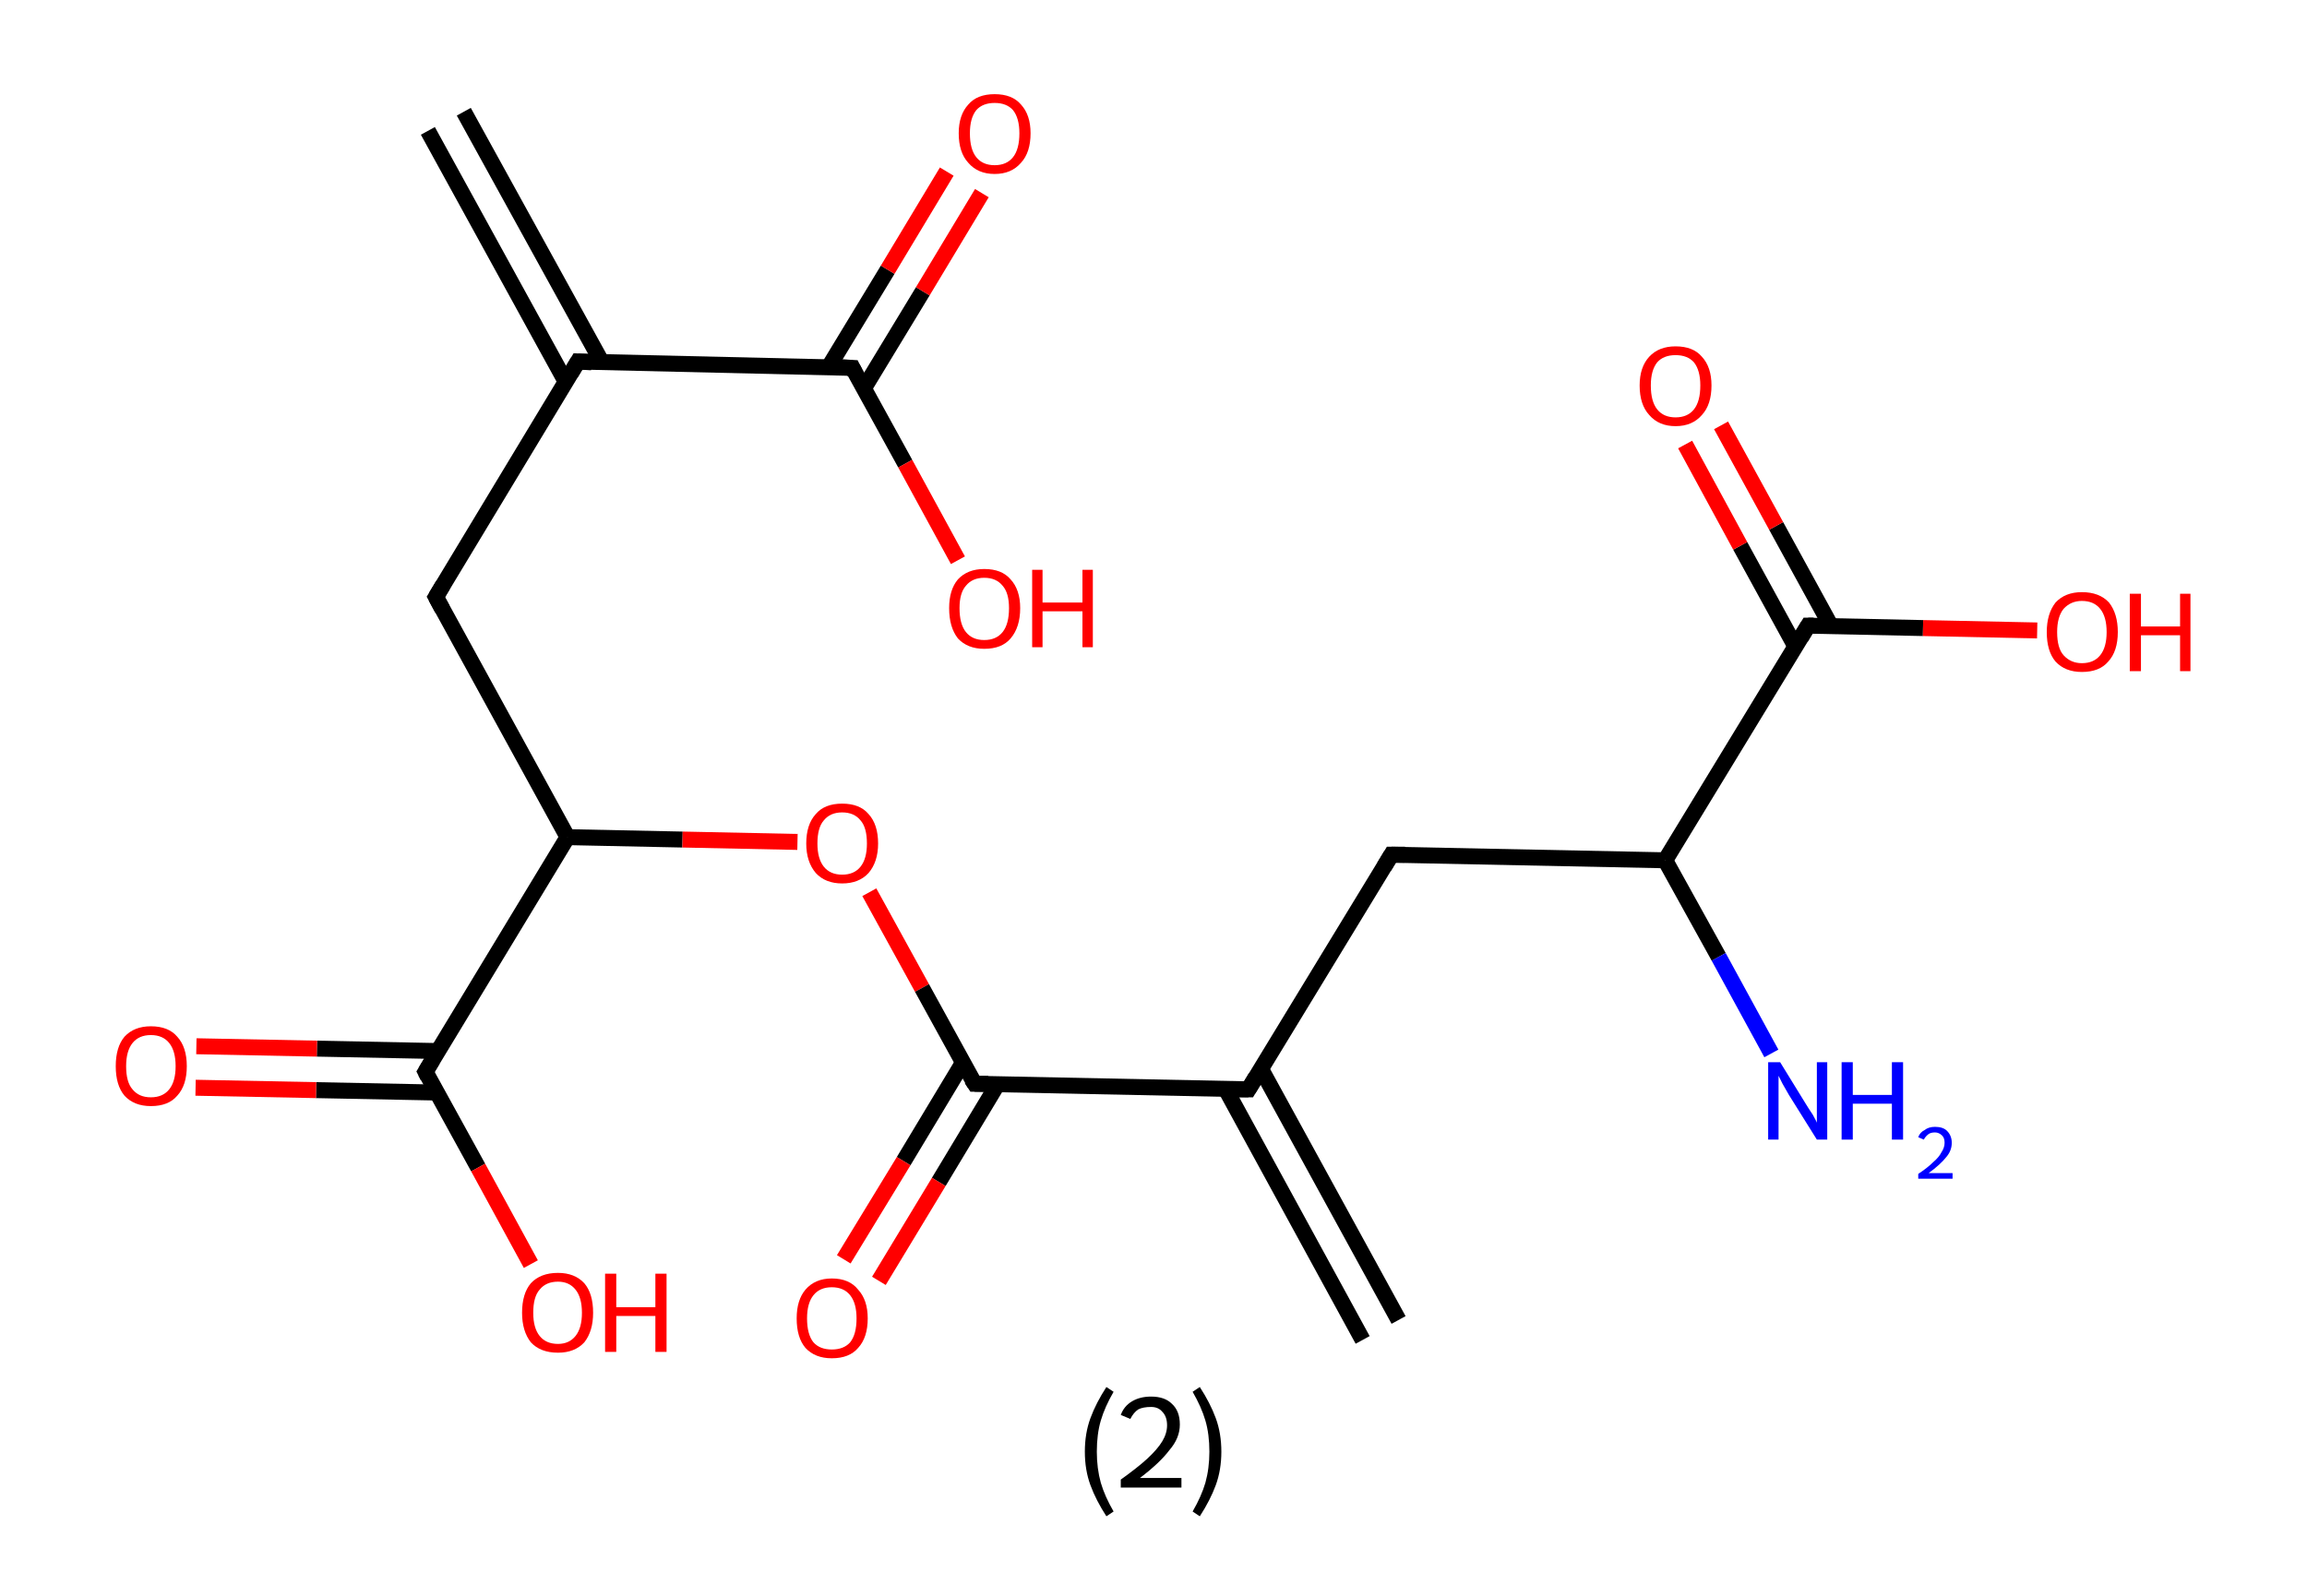 <?xml version='1.0' encoding='ASCII' standalone='yes'?>
<svg xmlns="http://www.w3.org/2000/svg" xmlns:rdkit="http://www.rdkit.org/xml" xmlns:xlink="http://www.w3.org/1999/xlink" version="1.1" baseProfile="full" xml:space="preserve" width="289px" height="200px" viewBox="0 0 289 200">
<!-- END OF HEADER -->
<rect style="opacity:1.0;fill:#FFFFFF;stroke:none" width="289.0" height="200.0" x="0.0" y="0.0"> </rect>
<path class="bond-0 atom-0 atom-1" d="M 58.1,14.0 L 75.4,45.4" style="fill:none;fill-rule:evenodd;stroke:#000000;stroke-width:2.0px;stroke-linecap:butt;stroke-linejoin:miter;stroke-opacity:1"/>
<path class="bond-0 atom-0 atom-1" d="M 53.6,16.4 L 70.9,47.9" style="fill:none;fill-rule:evenodd;stroke:#000000;stroke-width:2.0px;stroke-linecap:butt;stroke-linejoin:miter;stroke-opacity:1"/>
<path class="bond-1 atom-1 atom-2" d="M 72.4,45.3 L 54.6,74.8" style="fill:none;fill-rule:evenodd;stroke:#000000;stroke-width:2.0px;stroke-linecap:butt;stroke-linejoin:miter;stroke-opacity:1"/>
<path class="bond-2 atom-2 atom-3" d="M 54.6,74.8 L 71.1,104.9" style="fill:none;fill-rule:evenodd;stroke:#000000;stroke-width:2.0px;stroke-linecap:butt;stroke-linejoin:miter;stroke-opacity:1"/>
<path class="bond-3 atom-3 atom-4" d="M 71.1,104.9 L 85.5,105.2" style="fill:none;fill-rule:evenodd;stroke:#000000;stroke-width:2.0px;stroke-linecap:butt;stroke-linejoin:miter;stroke-opacity:1"/>
<path class="bond-3 atom-3 atom-4" d="M 85.5,105.2 L 99.9,105.5" style="fill:none;fill-rule:evenodd;stroke:#FF0000;stroke-width:2.0px;stroke-linecap:butt;stroke-linejoin:miter;stroke-opacity:1"/>
<path class="bond-4 atom-4 atom-5" d="M 108.9,111.8 L 115.5,123.8" style="fill:none;fill-rule:evenodd;stroke:#FF0000;stroke-width:2.0px;stroke-linecap:butt;stroke-linejoin:miter;stroke-opacity:1"/>
<path class="bond-4 atom-4 atom-5" d="M 115.5,123.8 L 122.1,135.8" style="fill:none;fill-rule:evenodd;stroke:#000000;stroke-width:2.0px;stroke-linecap:butt;stroke-linejoin:miter;stroke-opacity:1"/>
<path class="bond-5 atom-5 atom-6" d="M 120.6,133.2 L 113.2,145.5" style="fill:none;fill-rule:evenodd;stroke:#000000;stroke-width:2.0px;stroke-linecap:butt;stroke-linejoin:miter;stroke-opacity:1"/>
<path class="bond-5 atom-5 atom-6" d="M 113.2,145.5 L 105.7,157.8" style="fill:none;fill-rule:evenodd;stroke:#FF0000;stroke-width:2.0px;stroke-linecap:butt;stroke-linejoin:miter;stroke-opacity:1"/>
<path class="bond-5 atom-5 atom-6" d="M 125.0,135.8 L 117.6,148.1" style="fill:none;fill-rule:evenodd;stroke:#000000;stroke-width:2.0px;stroke-linecap:butt;stroke-linejoin:miter;stroke-opacity:1"/>
<path class="bond-5 atom-5 atom-6" d="M 117.6,148.1 L 110.1,160.5" style="fill:none;fill-rule:evenodd;stroke:#FF0000;stroke-width:2.0px;stroke-linecap:butt;stroke-linejoin:miter;stroke-opacity:1"/>
<path class="bond-6 atom-5 atom-7" d="M 122.1,135.8 L 156.4,136.5" style="fill:none;fill-rule:evenodd;stroke:#000000;stroke-width:2.0px;stroke-linecap:butt;stroke-linejoin:miter;stroke-opacity:1"/>
<path class="bond-7 atom-7 atom-8" d="M 153.5,136.4 L 170.7,167.9" style="fill:none;fill-rule:evenodd;stroke:#000000;stroke-width:2.0px;stroke-linecap:butt;stroke-linejoin:miter;stroke-opacity:1"/>
<path class="bond-7 atom-7 atom-8" d="M 158.0,134.0 L 175.2,165.4" style="fill:none;fill-rule:evenodd;stroke:#000000;stroke-width:2.0px;stroke-linecap:butt;stroke-linejoin:miter;stroke-opacity:1"/>
<path class="bond-8 atom-7 atom-9" d="M 156.4,136.5 L 174.3,107.1" style="fill:none;fill-rule:evenodd;stroke:#000000;stroke-width:2.0px;stroke-linecap:butt;stroke-linejoin:miter;stroke-opacity:1"/>
<path class="bond-9 atom-9 atom-10" d="M 174.3,107.1 L 208.6,107.8" style="fill:none;fill-rule:evenodd;stroke:#000000;stroke-width:2.0px;stroke-linecap:butt;stroke-linejoin:miter;stroke-opacity:1"/>
<path class="bond-10 atom-10 atom-11" d="M 208.6,107.8 L 215.3,119.9" style="fill:none;fill-rule:evenodd;stroke:#000000;stroke-width:2.0px;stroke-linecap:butt;stroke-linejoin:miter;stroke-opacity:1"/>
<path class="bond-10 atom-10 atom-11" d="M 215.3,119.9 L 221.9,132.0" style="fill:none;fill-rule:evenodd;stroke:#0000FF;stroke-width:2.0px;stroke-linecap:butt;stroke-linejoin:miter;stroke-opacity:1"/>
<path class="bond-11 atom-10 atom-12" d="M 208.6,107.8 L 226.5,78.4" style="fill:none;fill-rule:evenodd;stroke:#000000;stroke-width:2.0px;stroke-linecap:butt;stroke-linejoin:miter;stroke-opacity:1"/>
<path class="bond-12 atom-12 atom-13" d="M 229.4,78.5 L 222.5,65.9" style="fill:none;fill-rule:evenodd;stroke:#000000;stroke-width:2.0px;stroke-linecap:butt;stroke-linejoin:miter;stroke-opacity:1"/>
<path class="bond-12 atom-12 atom-13" d="M 222.5,65.9 L 215.6,53.3" style="fill:none;fill-rule:evenodd;stroke:#FF0000;stroke-width:2.0px;stroke-linecap:butt;stroke-linejoin:miter;stroke-opacity:1"/>
<path class="bond-12 atom-12 atom-13" d="M 224.9,81.0 L 218.0,68.4" style="fill:none;fill-rule:evenodd;stroke:#000000;stroke-width:2.0px;stroke-linecap:butt;stroke-linejoin:miter;stroke-opacity:1"/>
<path class="bond-12 atom-12 atom-13" d="M 218.0,68.4 L 211.1,55.7" style="fill:none;fill-rule:evenodd;stroke:#FF0000;stroke-width:2.0px;stroke-linecap:butt;stroke-linejoin:miter;stroke-opacity:1"/>
<path class="bond-13 atom-12 atom-14" d="M 226.5,78.4 L 240.9,78.7" style="fill:none;fill-rule:evenodd;stroke:#000000;stroke-width:2.0px;stroke-linecap:butt;stroke-linejoin:miter;stroke-opacity:1"/>
<path class="bond-13 atom-12 atom-14" d="M 240.9,78.7 L 255.2,79.0" style="fill:none;fill-rule:evenodd;stroke:#FF0000;stroke-width:2.0px;stroke-linecap:butt;stroke-linejoin:miter;stroke-opacity:1"/>
<path class="bond-14 atom-3 atom-15" d="M 71.1,104.9 L 53.3,134.3" style="fill:none;fill-rule:evenodd;stroke:#000000;stroke-width:2.0px;stroke-linecap:butt;stroke-linejoin:miter;stroke-opacity:1"/>
<path class="bond-15 atom-15 atom-16" d="M 54.8,131.7 L 39.7,131.4" style="fill:none;fill-rule:evenodd;stroke:#000000;stroke-width:2.0px;stroke-linecap:butt;stroke-linejoin:miter;stroke-opacity:1"/>
<path class="bond-15 atom-15 atom-16" d="M 39.7,131.4 L 24.6,131.1" style="fill:none;fill-rule:evenodd;stroke:#FF0000;stroke-width:2.0px;stroke-linecap:butt;stroke-linejoin:miter;stroke-opacity:1"/>
<path class="bond-15 atom-15 atom-16" d="M 54.7,136.9 L 39.6,136.6" style="fill:none;fill-rule:evenodd;stroke:#000000;stroke-width:2.0px;stroke-linecap:butt;stroke-linejoin:miter;stroke-opacity:1"/>
<path class="bond-15 atom-15 atom-16" d="M 39.6,136.6 L 24.5,136.3" style="fill:none;fill-rule:evenodd;stroke:#FF0000;stroke-width:2.0px;stroke-linecap:butt;stroke-linejoin:miter;stroke-opacity:1"/>
<path class="bond-16 atom-15 atom-17" d="M 53.3,134.3 L 59.9,146.3" style="fill:none;fill-rule:evenodd;stroke:#000000;stroke-width:2.0px;stroke-linecap:butt;stroke-linejoin:miter;stroke-opacity:1"/>
<path class="bond-16 atom-15 atom-17" d="M 59.9,146.3 L 66.5,158.4" style="fill:none;fill-rule:evenodd;stroke:#FF0000;stroke-width:2.0px;stroke-linecap:butt;stroke-linejoin:miter;stroke-opacity:1"/>
<path class="bond-17 atom-1 atom-18" d="M 72.4,45.3 L 106.8,46.1" style="fill:none;fill-rule:evenodd;stroke:#000000;stroke-width:2.0px;stroke-linecap:butt;stroke-linejoin:miter;stroke-opacity:1"/>
<path class="bond-18 atom-18 atom-19" d="M 108.2,48.7 L 115.6,36.5" style="fill:none;fill-rule:evenodd;stroke:#000000;stroke-width:2.0px;stroke-linecap:butt;stroke-linejoin:miter;stroke-opacity:1"/>
<path class="bond-18 atom-18 atom-19" d="M 115.6,36.5 L 123.0,24.2" style="fill:none;fill-rule:evenodd;stroke:#FF0000;stroke-width:2.0px;stroke-linecap:butt;stroke-linejoin:miter;stroke-opacity:1"/>
<path class="bond-18 atom-18 atom-19" d="M 103.8,46.0 L 111.2,33.8" style="fill:none;fill-rule:evenodd;stroke:#000000;stroke-width:2.0px;stroke-linecap:butt;stroke-linejoin:miter;stroke-opacity:1"/>
<path class="bond-18 atom-18 atom-19" d="M 111.2,33.8 L 118.6,21.5" style="fill:none;fill-rule:evenodd;stroke:#FF0000;stroke-width:2.0px;stroke-linecap:butt;stroke-linejoin:miter;stroke-opacity:1"/>
<path class="bond-19 atom-18 atom-20" d="M 106.8,46.1 L 113.4,58.1" style="fill:none;fill-rule:evenodd;stroke:#000000;stroke-width:2.0px;stroke-linecap:butt;stroke-linejoin:miter;stroke-opacity:1"/>
<path class="bond-19 atom-18 atom-20" d="M 113.4,58.1 L 120.0,70.2" style="fill:none;fill-rule:evenodd;stroke:#FF0000;stroke-width:2.0px;stroke-linecap:butt;stroke-linejoin:miter;stroke-opacity:1"/>
<path d="M 71.5,46.8 L 72.4,45.3 L 74.1,45.4" style="fill:none;stroke:#000000;stroke-width:2.0px;stroke-linecap:butt;stroke-linejoin:miter;stroke-opacity:1;"/>
<path d="M 55.5,73.3 L 54.6,74.8 L 55.4,76.3" style="fill:none;stroke:#000000;stroke-width:2.0px;stroke-linecap:butt;stroke-linejoin:miter;stroke-opacity:1;"/>
<path d="M 121.7,135.2 L 122.1,135.8 L 123.8,135.8" style="fill:none;stroke:#000000;stroke-width:2.0px;stroke-linecap:butt;stroke-linejoin:miter;stroke-opacity:1;"/>
<path d="M 154.7,136.5 L 156.4,136.5 L 157.3,135.0" style="fill:none;stroke:#000000;stroke-width:2.0px;stroke-linecap:butt;stroke-linejoin:miter;stroke-opacity:1;"/>
<path d="M 173.4,108.6 L 174.3,107.1 L 176.0,107.1" style="fill:none;stroke:#000000;stroke-width:2.0px;stroke-linecap:butt;stroke-linejoin:miter;stroke-opacity:1;"/>
<path d="M 225.6,79.9 L 226.5,78.4 L 227.2,78.4" style="fill:none;stroke:#000000;stroke-width:2.0px;stroke-linecap:butt;stroke-linejoin:miter;stroke-opacity:1;"/>
<path d="M 54.2,132.8 L 53.3,134.3 L 53.6,134.9" style="fill:none;stroke:#000000;stroke-width:2.0px;stroke-linecap:butt;stroke-linejoin:miter;stroke-opacity:1;"/>
<path d="M 105.1,46.0 L 106.8,46.1 L 107.1,46.7" style="fill:none;stroke:#000000;stroke-width:2.0px;stroke-linecap:butt;stroke-linejoin:miter;stroke-opacity:1;"/>
<path class="atom-4" d="M 101.0 105.7 Q 101.0 103.3, 102.2 102.0 Q 103.3 100.7, 105.5 100.7 Q 107.7 100.7, 108.8 102.0 Q 110.0 103.3, 110.0 105.7 Q 110.0 108.0, 108.8 109.4 Q 107.6 110.7, 105.5 110.7 Q 103.4 110.7, 102.2 109.4 Q 101.0 108.0, 101.0 105.7 M 105.5 109.6 Q 107.0 109.6, 107.8 108.6 Q 108.6 107.6, 108.6 105.7 Q 108.6 103.7, 107.8 102.8 Q 107.0 101.8, 105.5 101.8 Q 104.0 101.8, 103.2 102.8 Q 102.4 103.7, 102.4 105.7 Q 102.4 107.6, 103.2 108.6 Q 104.0 109.6, 105.5 109.6 " fill="#FF0000"/>
<path class="atom-6" d="M 99.8 165.2 Q 99.8 162.9, 100.9 161.6 Q 102.1 160.2, 104.2 160.2 Q 106.4 160.2, 107.5 161.6 Q 108.7 162.9, 108.7 165.2 Q 108.7 167.6, 107.5 168.9 Q 106.4 170.2, 104.2 170.2 Q 102.1 170.2, 100.9 168.9 Q 99.8 167.6, 99.8 165.2 M 104.2 169.1 Q 105.7 169.1, 106.5 168.2 Q 107.3 167.2, 107.3 165.2 Q 107.3 163.3, 106.5 162.3 Q 105.7 161.3, 104.2 161.3 Q 102.7 161.3, 101.9 162.3 Q 101.1 163.3, 101.1 165.2 Q 101.1 167.2, 101.9 168.2 Q 102.7 169.1, 104.2 169.1 " fill="#FF0000"/>
<path class="atom-11" d="M 223.0 133.1 L 226.2 138.3 Q 226.5 138.8, 227.1 139.7 Q 227.6 140.6, 227.6 140.7 L 227.6 133.1 L 228.9 133.1 L 228.9 142.8 L 227.6 142.8 L 224.1 137.2 Q 223.7 136.5, 223.3 135.8 Q 222.9 135.0, 222.8 134.8 L 222.8 142.8 L 221.5 142.8 L 221.5 133.1 L 223.0 133.1 " fill="#0000FF"/>
<path class="atom-11" d="M 230.7 133.1 L 232.1 133.1 L 232.1 137.2 L 237.0 137.2 L 237.0 133.1 L 238.4 133.1 L 238.4 142.8 L 237.0 142.8 L 237.0 138.3 L 232.1 138.3 L 232.1 142.8 L 230.7 142.8 L 230.7 133.1 " fill="#0000FF"/>
<path class="atom-11" d="M 240.3 142.5 Q 240.5 141.9, 241.1 141.6 Q 241.6 141.2, 242.4 141.2 Q 243.4 141.2, 243.9 141.7 Q 244.5 142.3, 244.5 143.2 Q 244.5 144.2, 243.8 145.0 Q 243.1 145.9, 241.6 147.0 L 244.6 147.0 L 244.6 147.7 L 240.3 147.7 L 240.3 147.1 Q 241.5 146.3, 242.2 145.6 Q 242.9 145.0, 243.2 144.4 Q 243.6 143.8, 243.6 143.2 Q 243.6 142.6, 243.3 142.3 Q 242.9 141.9, 242.4 141.9 Q 241.9 141.9, 241.6 142.1 Q 241.2 142.4, 241.0 142.8 L 240.3 142.5 " fill="#0000FF"/>
<path class="atom-13" d="M 205.4 48.3 Q 205.4 46.0, 206.6 44.7 Q 207.8 43.4, 209.9 43.4 Q 212.1 43.4, 213.2 44.7 Q 214.4 46.0, 214.4 48.3 Q 214.4 50.7, 213.2 52.0 Q 212.0 53.4, 209.9 53.4 Q 207.8 53.4, 206.6 52.0 Q 205.4 50.7, 205.4 48.3 M 209.9 52.3 Q 211.4 52.3, 212.2 51.3 Q 213.0 50.3, 213.0 48.3 Q 213.0 46.4, 212.2 45.4 Q 211.4 44.5, 209.9 44.5 Q 208.4 44.5, 207.6 45.4 Q 206.8 46.4, 206.8 48.3 Q 206.8 50.3, 207.6 51.3 Q 208.4 52.3, 209.9 52.3 " fill="#FF0000"/>
<path class="atom-14" d="M 256.4 79.2 Q 256.4 76.9, 257.5 75.5 Q 258.7 74.2, 260.8 74.2 Q 263.0 74.2, 264.2 75.5 Q 265.3 76.9, 265.3 79.2 Q 265.3 81.6, 264.1 82.9 Q 263.0 84.2, 260.8 84.2 Q 258.7 84.2, 257.5 82.9 Q 256.4 81.6, 256.4 79.2 M 260.8 83.1 Q 262.3 83.1, 263.1 82.1 Q 263.9 81.1, 263.9 79.2 Q 263.9 77.3, 263.1 76.3 Q 262.3 75.3, 260.8 75.3 Q 259.4 75.3, 258.5 76.3 Q 257.7 77.3, 257.7 79.2 Q 257.7 81.2, 258.5 82.1 Q 259.4 83.1, 260.8 83.1 " fill="#FF0000"/>
<path class="atom-14" d="M 266.8 74.4 L 268.2 74.4 L 268.2 78.5 L 273.1 78.5 L 273.1 74.4 L 274.4 74.4 L 274.4 84.1 L 273.1 84.1 L 273.1 79.6 L 268.2 79.6 L 268.2 84.1 L 266.8 84.1 L 266.8 74.4 " fill="#FF0000"/>
<path class="atom-16" d="M 14.5 133.6 Q 14.5 131.2, 15.6 129.9 Q 16.8 128.6, 18.9 128.6 Q 21.1 128.6, 22.2 129.9 Q 23.4 131.2, 23.4 133.6 Q 23.4 136.0, 22.2 137.3 Q 21.1 138.6, 18.9 138.6 Q 16.8 138.6, 15.6 137.3 Q 14.5 136.0, 14.5 133.6 M 18.9 137.5 Q 20.4 137.5, 21.2 136.5 Q 22.0 135.5, 22.0 133.6 Q 22.0 131.7, 21.2 130.7 Q 20.4 129.7, 18.9 129.7 Q 17.4 129.7, 16.6 130.7 Q 15.8 131.7, 15.8 133.6 Q 15.8 135.6, 16.6 136.5 Q 17.4 137.5, 18.9 137.5 " fill="#FF0000"/>
<path class="atom-17" d="M 65.4 164.5 Q 65.4 162.1, 66.5 160.8 Q 67.7 159.5, 69.9 159.5 Q 72.0 159.5, 73.2 160.8 Q 74.3 162.1, 74.3 164.5 Q 74.3 166.8, 73.2 168.2 Q 72.0 169.5, 69.9 169.5 Q 67.7 169.5, 66.5 168.2 Q 65.4 166.8, 65.4 164.5 M 69.9 168.4 Q 71.3 168.4, 72.1 167.4 Q 72.9 166.4, 72.9 164.5 Q 72.9 162.6, 72.1 161.6 Q 71.3 160.6, 69.9 160.6 Q 68.4 160.6, 67.6 161.6 Q 66.8 162.5, 66.8 164.5 Q 66.8 166.4, 67.6 167.4 Q 68.4 168.4, 69.9 168.4 " fill="#FF0000"/>
<path class="atom-17" d="M 75.8 159.6 L 77.2 159.6 L 77.2 163.8 L 82.1 163.8 L 82.1 159.6 L 83.5 159.6 L 83.5 169.4 L 82.1 169.4 L 82.1 164.9 L 77.2 164.9 L 77.2 169.4 L 75.8 169.4 L 75.8 159.6 " fill="#FF0000"/>
<path class="atom-19" d="M 120.1 16.7 Q 120.1 14.4, 121.3 13.1 Q 122.4 11.8, 124.6 11.8 Q 126.8 11.8, 127.9 13.1 Q 129.1 14.4, 129.1 16.7 Q 129.1 19.1, 127.9 20.4 Q 126.7 21.8, 124.6 21.8 Q 122.5 21.8, 121.3 20.4 Q 120.1 19.1, 120.1 16.7 M 124.6 20.7 Q 126.1 20.7, 126.9 19.7 Q 127.7 18.7, 127.7 16.7 Q 127.7 14.8, 126.9 13.8 Q 126.1 12.9, 124.6 12.9 Q 123.1 12.9, 122.3 13.8 Q 121.5 14.8, 121.5 16.7 Q 121.5 18.7, 122.3 19.7 Q 123.1 20.7, 124.6 20.7 " fill="#FF0000"/>
<path class="atom-20" d="M 118.9 76.2 Q 118.9 73.9, 120.0 72.6 Q 121.2 71.3, 123.3 71.3 Q 125.5 71.3, 126.6 72.6 Q 127.8 73.9, 127.8 76.2 Q 127.8 78.6, 126.6 80.0 Q 125.5 81.3, 123.3 81.3 Q 121.2 81.3, 120.0 80.0 Q 118.9 78.6, 118.9 76.2 M 123.3 80.2 Q 124.8 80.2, 125.6 79.2 Q 126.4 78.2, 126.4 76.2 Q 126.4 74.3, 125.6 73.4 Q 124.8 72.4, 123.3 72.4 Q 121.8 72.4, 121.0 73.4 Q 120.2 74.3, 120.2 76.2 Q 120.2 78.2, 121.0 79.2 Q 121.8 80.2, 123.3 80.2 " fill="#FF0000"/>
<path class="atom-20" d="M 129.3 71.4 L 130.6 71.4 L 130.6 75.5 L 135.6 75.5 L 135.6 71.4 L 136.9 71.4 L 136.9 81.1 L 135.6 81.1 L 135.6 76.6 L 130.6 76.6 L 130.6 81.1 L 129.3 81.1 L 129.3 71.4 " fill="#FF0000"/>
<path class="legend" d="M 135.9 181.9 Q 135.9 179.6, 136.6 177.7 Q 137.3 175.8, 138.6 173.8 L 139.5 174.4 Q 138.4 176.3, 137.9 178.0 Q 137.4 179.7, 137.4 181.9 Q 137.4 184.0, 137.9 185.8 Q 138.4 187.5, 139.5 189.4 L 138.6 190.0 Q 137.3 188.0, 136.6 186.1 Q 135.9 184.2, 135.9 181.9 " fill="#000000"/>
<path class="legend" d="M 140.4 177.3 Q 140.8 176.2, 141.8 175.6 Q 142.8 175.0, 144.2 175.0 Q 145.9 175.0, 146.8 175.9 Q 147.8 176.8, 147.8 178.5 Q 147.8 180.2, 146.5 181.7 Q 145.3 183.3, 142.8 185.2 L 148.0 185.2 L 148.0 186.4 L 140.4 186.4 L 140.4 185.4 Q 142.5 183.9, 143.7 182.8 Q 145.0 181.6, 145.6 180.6 Q 146.2 179.6, 146.2 178.6 Q 146.2 177.5, 145.6 176.9 Q 145.1 176.3, 144.2 176.3 Q 143.2 176.3, 142.6 176.6 Q 142.0 177.0, 141.6 177.8 L 140.4 177.3 " fill="#000000"/>
<path class="legend" d="M 153.0 181.9 Q 153.0 184.2, 152.3 186.1 Q 151.6 188.0, 150.3 190.0 L 149.4 189.4 Q 150.5 187.5, 151.0 185.8 Q 151.5 184.0, 151.5 181.9 Q 151.5 179.7, 151.0 178.0 Q 150.5 176.3, 149.4 174.4 L 150.3 173.8 Q 151.6 175.8, 152.3 177.7 Q 153.0 179.6, 153.0 181.9 " fill="#000000"/>
</svg>
